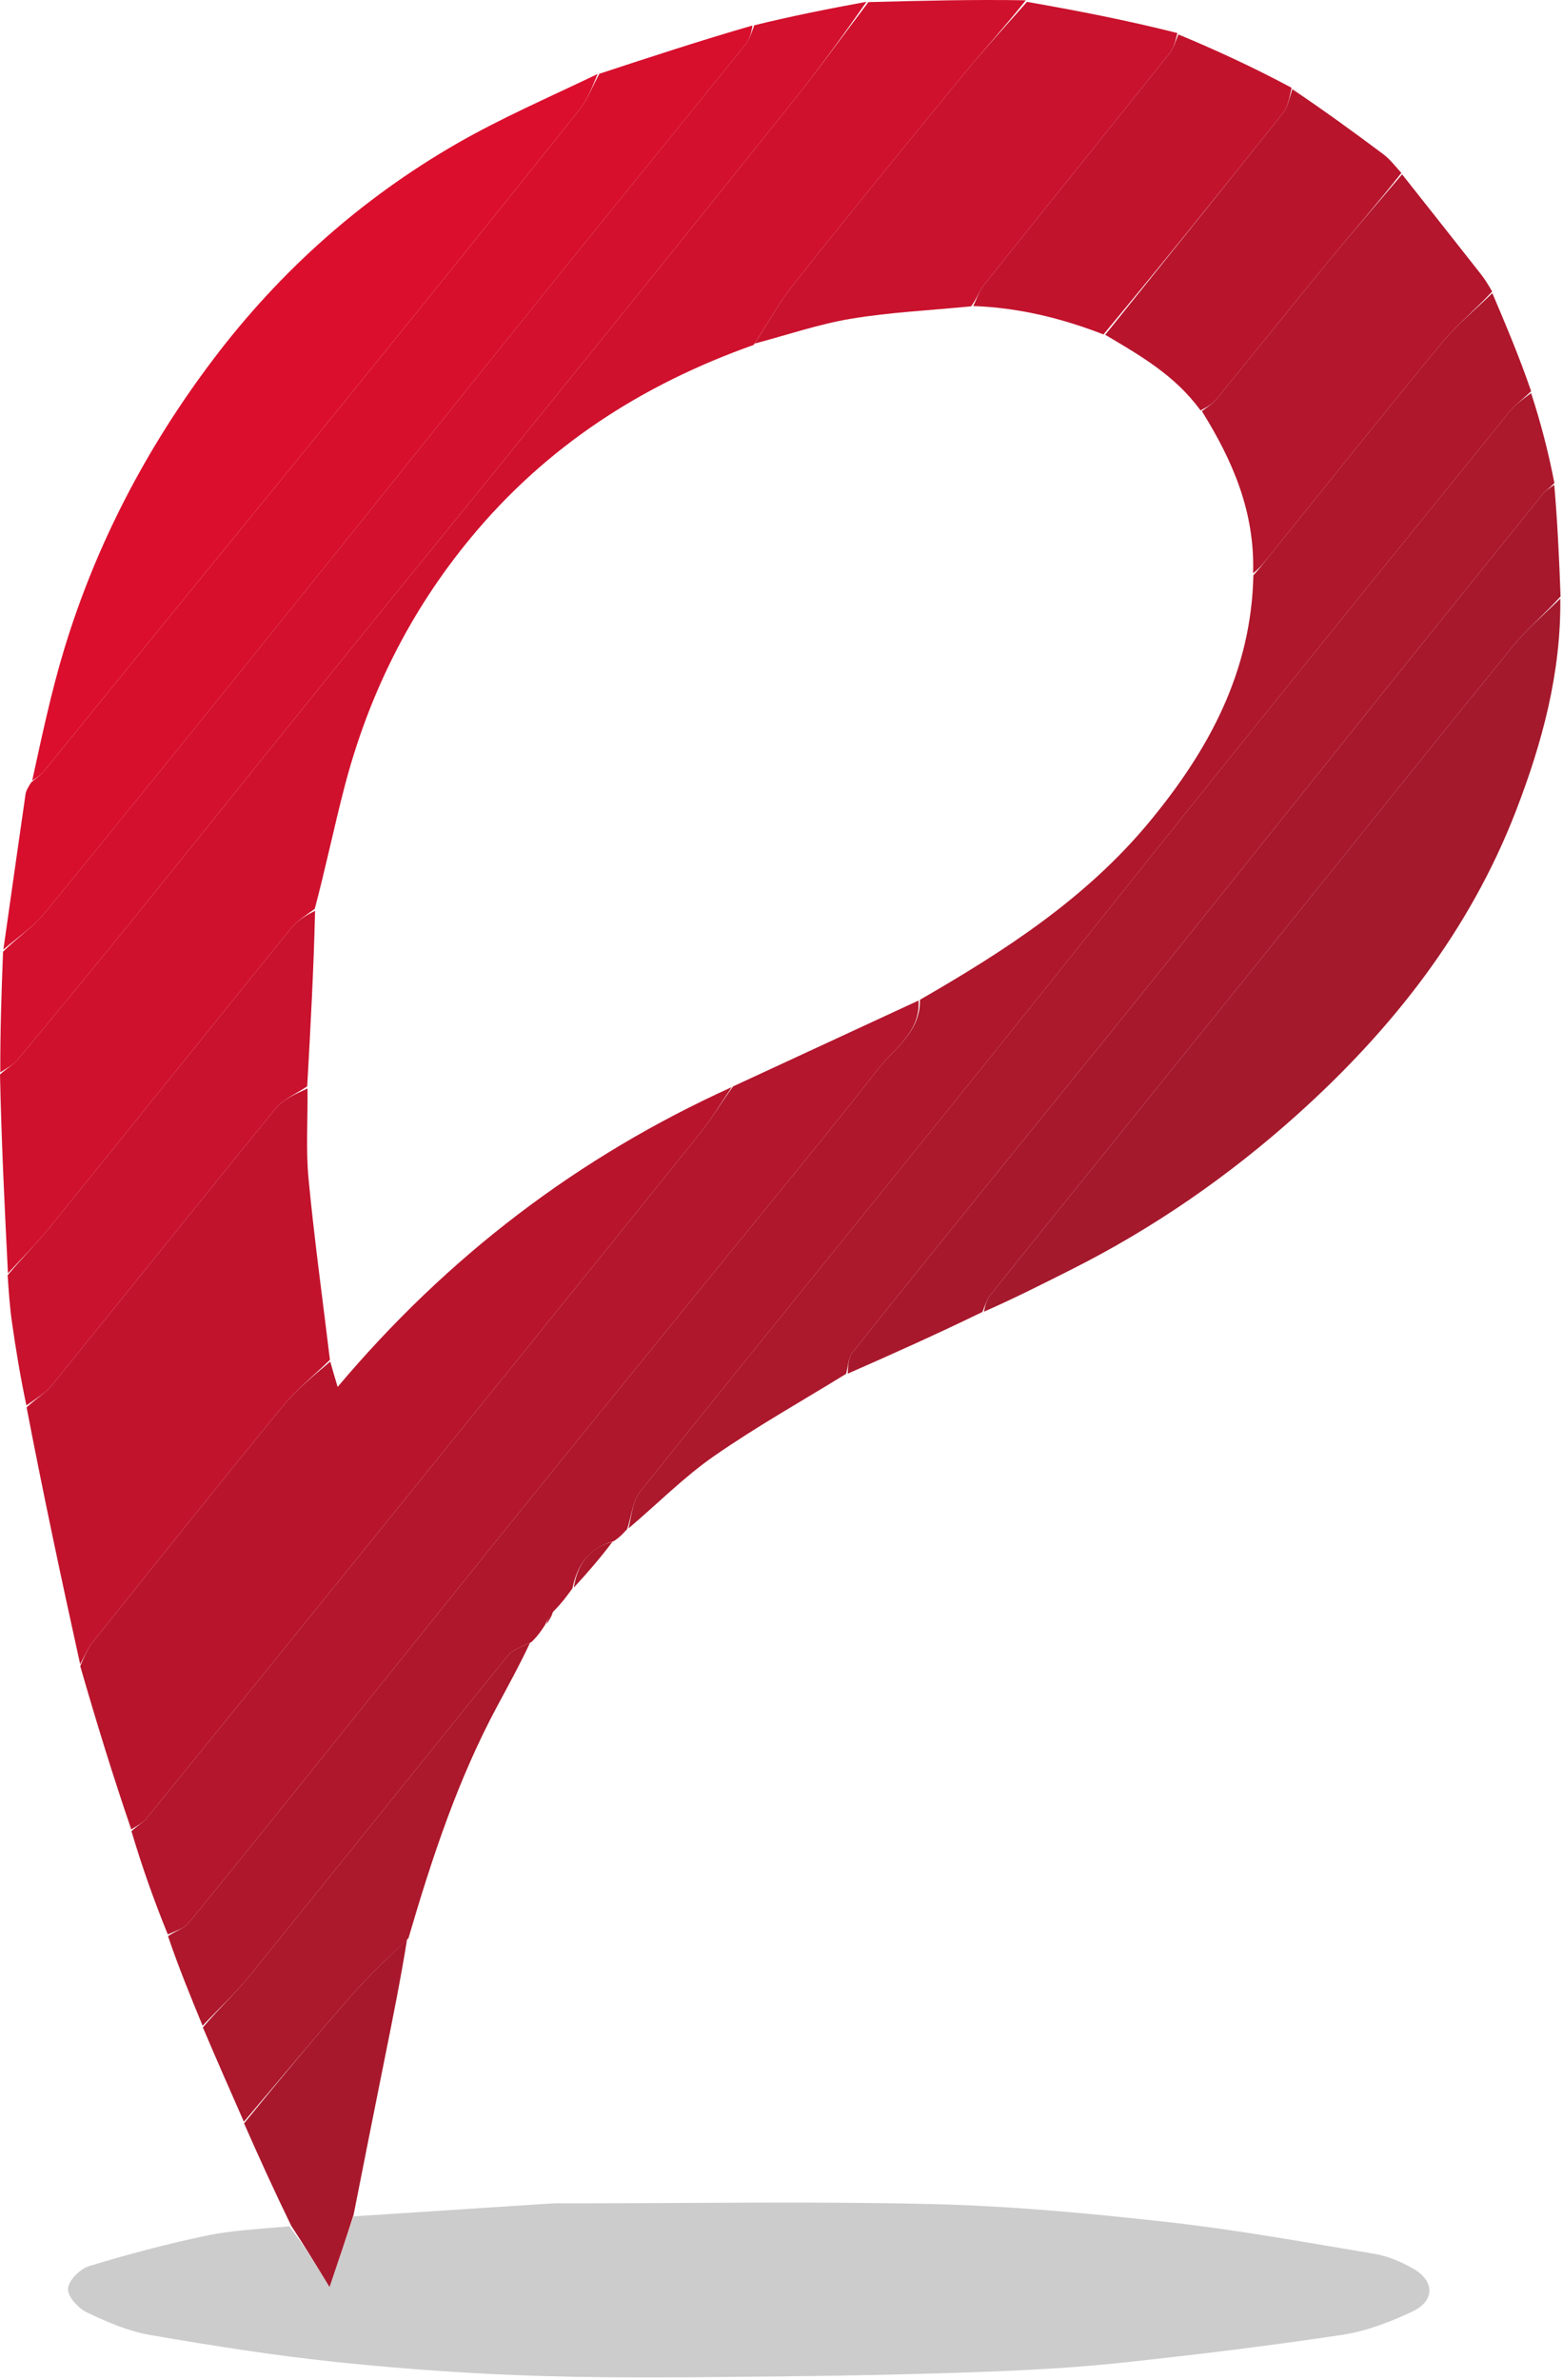 <svg width="343" height="522" viewBox="0 0 343 522" fill="none" xmlns="http://www.w3.org/2000/svg">
<path d="M77.578 486.151C92.014 485.21 106.451 484.263 120.888 483.338C122.216 483.253 123.553 483.297 124.886 483.297C151.547 483.295 178.219 482.816 204.864 483.466C222.073 483.886 239.293 485.511 256.415 487.425C271.563 489.118 286.6 491.859 301.646 494.376C304.578 494.867 307.516 496.127 310.118 497.615C314.873 500.335 314.932 504.659 309.947 507.026C305.06 509.347 299.776 511.355 294.463 512.154C278.505 514.556 262.471 516.505 246.423 518.226C236.457 519.295 226.421 519.869 216.401 520.239C201.501 520.79 186.588 521.113 171.677 521.257C154.195 521.425 136.699 521.684 119.23 521.18C104.291 520.748 89.339 519.706 74.471 518.173C60.568 516.739 46.727 514.547 32.947 512.178C28.149 511.353 23.465 509.315 19.03 507.199C17.147 506.301 14.793 503.689 14.915 502.021C15.047 500.22 17.539 497.681 19.496 497.084C27.968 494.498 36.562 492.221 45.23 490.397C50.956 489.192 56.885 488.946 63.473 488.33C66.81 492.63 69.397 496.87 72.319 501.658C74.227 496.033 75.902 491.092 77.578 486.151Z" fill="#CCCCCC"/>
<path d="M327.495 64.3C330.461 71.29 333.427 78.28 336.008 85.811C334.253 87.549 332.673 88.575 331.544 89.966C311.797 114.31 292.056 138.66 272.414 163.089C252.357 188.035 232.471 213.118 212.397 238.049C188.474 267.761 164.38 297.335 140.542 327.114C138.815 329.271 138.563 332.609 137.626 335.398C136.809 336.309 135.993 337.219 134.684 338.05C129.049 339.573 126.655 343.434 125.616 348.408C124.499 349.955 123.382 351.501 121.634 353.266C120.54 354.459 120.078 355.434 119.616 356.409C118.829 357.625 118.043 358.841 116.599 360.199C114.432 361.25 112.516 361.829 111.473 363.116C92.569 386.447 73.814 409.898 54.906 433.225C51.713 437.165 47.956 440.647 44.46 444.34C41.821 437.925 39.183 431.51 36.871 424.693C38.599 423.499 40.394 423.028 41.342 421.866C53.195 407.337 64.933 392.714 76.684 378.102C89.476 362.195 102.214 346.244 115.042 330.367C128.911 313.2 142.859 296.098 156.769 278.965C168.797 264.148 180.99 249.46 192.744 234.429C196.277 229.911 201.996 226.411 201.886 219.296C220.677 208.471 238.417 196.979 252.265 180.236C265.317 164.456 274.59 147.336 275.052 126.2C276.562 124.555 277.723 122.978 278.952 121.455C291.397 106.031 303.756 90.536 316.371 75.252C319.665 71.26 323.765 67.933 327.495 64.3Z" fill="#AF172C"/>
<path d="M190.569 0.463C202.093 0.162 213.618 -0.138 225.111 0.068C220.214 6.199 215.22 11.718 210.508 17.468C198.338 32.319 186.205 47.202 174.257 62.231C171.007 66.319 168.466 70.971 165.385 75.661C140.777 84.393 119.905 97.912 103.323 117.952C89.931 134.136 80.86 152.414 75.596 172.633C73.298 181.457 71.454 190.4 69.075 199.356C67.117 200.799 65.215 201.955 63.896 203.584C46.206 225.428 28.629 247.362 10.94 269.206C8.082 272.735 4.817 275.935 1.741 279.287C1.029 264.932 0.317 250.576 0 235.692C1.566 234.258 2.95 233.53 3.874 232.419C12.047 222.588 20.2 212.739 28.241 202.8C44.429 182.791 60.512 162.699 76.694 142.686C91.518 124.351 106.45 106.102 121.271 87.764C138.806 66.069 156.323 44.359 173.74 22.57C179.521 15.338 184.969 7.839 190.569 0.463Z" fill="#D0112D"/>
<path d="M201.571 219.462C201.996 226.411 196.277 229.911 192.743 234.43C180.989 249.461 168.797 264.149 156.768 278.965C142.858 296.098 128.91 313.2 115.041 330.367C102.213 346.245 89.475 362.195 76.683 378.102C64.932 392.715 53.194 407.337 41.342 421.866C40.394 423.028 38.599 423.499 36.824 424.312C33.815 416.926 31.18 409.52 28.848 401.663C30.179 400.419 31.409 399.79 32.206 398.81C50.317 376.516 68.396 354.196 86.452 331.856C108.892 304.092 131.331 276.327 153.696 248.503C156.23 245.351 158.291 241.818 160.889 238.293C174.662 231.904 188.116 225.683 201.571 219.462Z" fill="#B3162D"/>
<path d="M160.57 238.462C158.29 241.818 156.229 245.351 153.696 248.503C131.33 276.327 108.891 304.092 86.451 331.856C68.395 354.195 50.316 376.516 32.205 398.81C31.408 399.79 30.178 400.419 28.8 401.273C24.821 389.624 21.192 377.915 17.609 365.457C18.585 363.146 19.343 361.447 20.468 360.043C34.238 342.848 47.98 325.63 61.934 308.585C65.016 304.819 68.894 301.703 72.474 298.653C73.019 300.613 73.496 302.209 74.096 304.217C98.265 275.536 126.923 253.701 160.57 238.462Z" fill="#B8152D"/>
<path d="M137.924 335.246C138.562 332.609 138.814 329.271 140.541 327.114C164.379 297.335 188.473 267.761 212.396 238.049C232.47 213.118 252.356 188.035 272.413 163.089C292.055 138.66 311.796 114.31 331.543 89.966C332.672 88.575 334.252 87.549 335.998 86.223C338.073 92.56 339.772 99.029 341.112 105.965C340.02 107.066 339.17 107.607 338.571 108.349C326.905 122.798 315.248 137.255 303.631 151.743C286.934 172.569 270.302 193.447 253.581 214.253C241.533 229.244 229.375 244.148 217.282 259.103C207.169 271.609 197.037 284.102 187.042 296.703C186.112 297.875 186.109 299.782 185.675 301.348C175.959 307.336 165.972 312.935 156.617 319.443C150.04 324.02 144.324 329.833 137.924 335.246Z" fill="#AC182C"/>
<path d="M0.74 208.291C2.353 196.943 3.956 185.593 5.597 174.249C5.708 173.479 6.1 172.75 6.877 171.58C8.126 170.523 8.972 169.98 9.576 169.241C17.442 159.601 25.262 149.923 33.116 140.274C48.092 121.875 63.125 103.521 78.056 85.085C94.448 64.846 110.794 44.567 127.039 24.21C128.927 21.845 130.053 18.871 131.533 16.179C142.595 12.544 153.658 8.909 165.126 5.595C164.889 7.22 164.462 8.696 163.572 9.799C149.099 27.742 134.522 45.6 120.06 63.552C101.437 86.67 82.929 109.88 64.311 133C46.213 155.475 28.1 177.938 9.823 200.267C7.298 203.352 3.792 205.636 0.74 208.291Z" fill="#D70F2D"/>
<path d="M0.671 208.752C3.79 205.636 7.296 203.352 9.821 200.267C28.098 177.938 46.211 155.475 64.309 133C82.928 109.88 101.435 86.67 120.058 63.552C134.52 45.6 149.097 27.742 163.57 9.799C164.46 8.696 164.887 7.22 165.534 5.545C173.6 3.56 181.663 1.948 190.147 0.399C184.968 7.839 179.52 15.338 173.739 22.57C156.322 44.359 138.805 66.069 121.27 87.764C106.449 106.102 91.517 124.351 76.693 142.686C60.511 162.699 44.428 182.791 28.241 202.8C20.2 212.739 12.046 222.588 3.873 232.419C2.949 233.53 1.565 234.258 0.066 235.228C0.027 226.599 0.315 217.905 0.671 208.752Z" fill="#D3102D"/>
<path d="M342.406 131.295C342.597 147.525 338.466 162.872 332.688 177.835C322.509 204.192 305.494 225.781 284.733 244.435C269.759 257.888 253.239 269.345 235.179 278.43C228.865 281.606 222.563 284.809 215.928 287.713C216.191 286.27 216.607 284.976 217.399 283.983C224.644 274.901 231.953 265.871 239.244 256.826C252.677 240.159 266.117 223.499 279.541 206.824C297.024 185.109 314.434 163.333 332.027 141.707C335.104 137.925 338.928 134.751 342.406 131.295Z" fill="#A4192C"/>
<path d="M72.406 298.288C68.895 301.703 65.018 304.819 61.935 308.585C47.982 325.63 34.239 342.848 20.469 360.043C19.345 361.447 18.586 363.146 17.595 365.06C13.534 346.675 9.535 327.938 5.84 308.709C7.919 306.76 10.004 305.555 11.421 303.809C27.811 283.606 44.045 263.276 60.501 243.128C62.213 241.031 65.084 239.88 67.481 238.756C67.567 245.668 67.101 252.161 67.71 258.551C68.973 271.825 70.807 285.045 72.406 298.288Z" fill="#C2132D"/>
<path d="M131.149 16.227C130.052 18.871 128.926 21.845 127.038 24.21C110.792 44.567 94.447 64.846 78.054 85.085C63.123 103.521 48.09 121.874 33.114 140.274C25.26 149.923 17.44 159.601 9.574 169.24C8.97 169.98 8.124 170.523 7.064 171.224C9.158 161.668 11.198 151.929 14.074 142.444C21.115 119.227 32.283 97.982 46.889 78.698C61.444 59.479 79.252 43.602 100.165 31.547C110.024 25.864 120.545 21.331 131.149 16.227Z" fill="#DC0E2D"/>
<path d="M342.467 130.83C338.928 134.751 335.105 137.925 332.028 141.707C314.435 163.334 297.025 185.109 279.542 206.825C266.118 223.499 252.678 240.16 239.244 256.826C231.954 265.871 224.644 274.901 217.4 283.983C216.608 284.977 216.192 286.27 215.584 287.778C205.843 292.51 196.118 296.89 186.035 301.309C186.11 299.782 186.113 297.875 187.043 296.703C197.038 284.102 207.17 271.609 217.283 259.103C229.377 244.148 241.534 229.244 253.582 214.253C270.304 193.447 286.935 172.569 303.633 151.743C315.249 137.255 326.907 122.798 338.572 108.349C339.171 107.607 340.021 107.066 341.08 106.363C341.78 114.318 342.153 122.342 342.467 130.83Z" fill="#A8182C"/>
<path d="M165.6 75.364C168.466 70.971 171.006 66.319 174.256 62.231C186.204 47.202 198.338 32.319 210.507 17.468C215.219 11.718 220.213 6.199 225.378 0.41C236.513 2.356 247.349 4.465 258.378 7.25C257.918 9.222 257.468 10.68 256.581 11.789C243.063 28.695 229.469 45.54 215.965 62.457C214.895 63.798 214.353 65.561 213.103 67.191C204.011 68.093 195.307 68.489 186.774 69.912C179.612 71.107 172.65 73.501 165.6 75.364Z" fill="#C9122D"/>
<path d="M67.417 238.29C65.084 239.88 62.213 241.031 60.501 243.128C44.045 263.276 27.811 283.606 11.421 303.809C10.004 305.555 7.919 306.76 5.796 308.276C4.489 302.165 3.473 296.002 2.595 289.819C2.14 286.613 1.928 283.373 1.674 279.717C4.818 275.935 8.083 272.735 10.94 269.206C28.63 247.362 46.207 225.428 63.896 203.584C65.215 201.955 67.117 200.799 69.144 199.787C68.832 212.864 68.125 225.577 67.417 238.29Z" fill="#C9122D"/>
<path d="M327.456 63.955C323.766 67.933 319.666 71.26 316.371 75.252C303.756 90.536 291.397 106.031 278.952 121.455C277.724 122.978 276.562 124.555 274.993 125.744C275.419 112.256 270.471 100.965 263.754 90.196C265.061 89.205 266.211 88.485 267.024 87.49C275.281 77.379 283.432 67.18 291.721 57.094C296.95 50.732 302.361 44.52 307.691 38.24C313.429 45.5 319.176 52.753 324.897 60.027C325.798 61.173 326.579 62.413 327.456 63.955Z" fill="#B3162D"/>
<path d="M213.566 67.129C214.354 65.561 214.895 63.798 215.966 62.457C229.47 45.54 243.064 28.696 256.582 11.789C257.469 10.68 257.919 9.222 258.594 7.554C266.843 10.976 275.071 14.769 283.446 19.259C282.929 21.582 282.598 23.474 281.548 24.794C268.605 41.055 255.558 57.233 242.161 73.359C232.713 69.697 223.344 67.476 213.566 67.129Z" fill="#C2132D"/>
<path d="M242.537 73.432C255.558 57.233 268.605 41.055 281.548 24.794C282.598 23.474 282.929 21.582 283.607 19.565C290.267 24.041 296.944 28.866 303.536 33.803C304.971 34.878 306.106 36.353 307.535 37.942C302.36 44.52 296.949 50.732 291.72 57.094C283.431 67.18 275.28 77.379 267.023 87.49C266.21 88.485 265.06 89.205 263.462 90.037C257.865 82.309 250.137 77.949 242.537 73.432Z" fill="#B8152D"/>
<path d="M44.522 444.712C47.956 440.647 51.712 437.165 54.905 433.225C73.814 409.898 92.569 386.447 111.473 363.116C112.516 361.829 114.432 361.25 116.313 360.34C114.173 364.949 111.638 369.548 109.152 374.173C100.531 390.207 94.846 407.337 89.631 425.149C84.874 429.667 80.577 433.753 76.689 438.198C68.848 447.162 61.229 456.322 53.518 465.401C50.54 458.629 47.562 451.856 44.522 444.712Z" fill="#AC182C"/>
<path d="M53.56 465.76C61.23 456.322 68.848 447.162 76.69 438.198C80.578 433.753 84.875 429.667 89.335 425.377C87.978 433.825 86.272 442.314 84.568 450.803C82.255 462.327 79.944 473.852 77.605 485.764C75.903 491.092 74.227 496.033 72.319 501.658C69.398 496.87 66.811 492.63 63.914 488.223C60.27 480.744 56.936 473.431 53.56 465.76Z" fill="#A8182C"/>
<path d="M125.918 348.253C126.655 343.434 129.049 339.573 134.407 338.185C131.822 341.633 129.021 344.866 125.918 348.253Z" fill="#AC182C"/>
<path d="M119.908 356.26C120.078 355.434 120.54 354.459 121.345 353.411C121.192 354.262 120.696 355.187 119.908 356.26Z" fill="#AC182C"/>
</svg>

